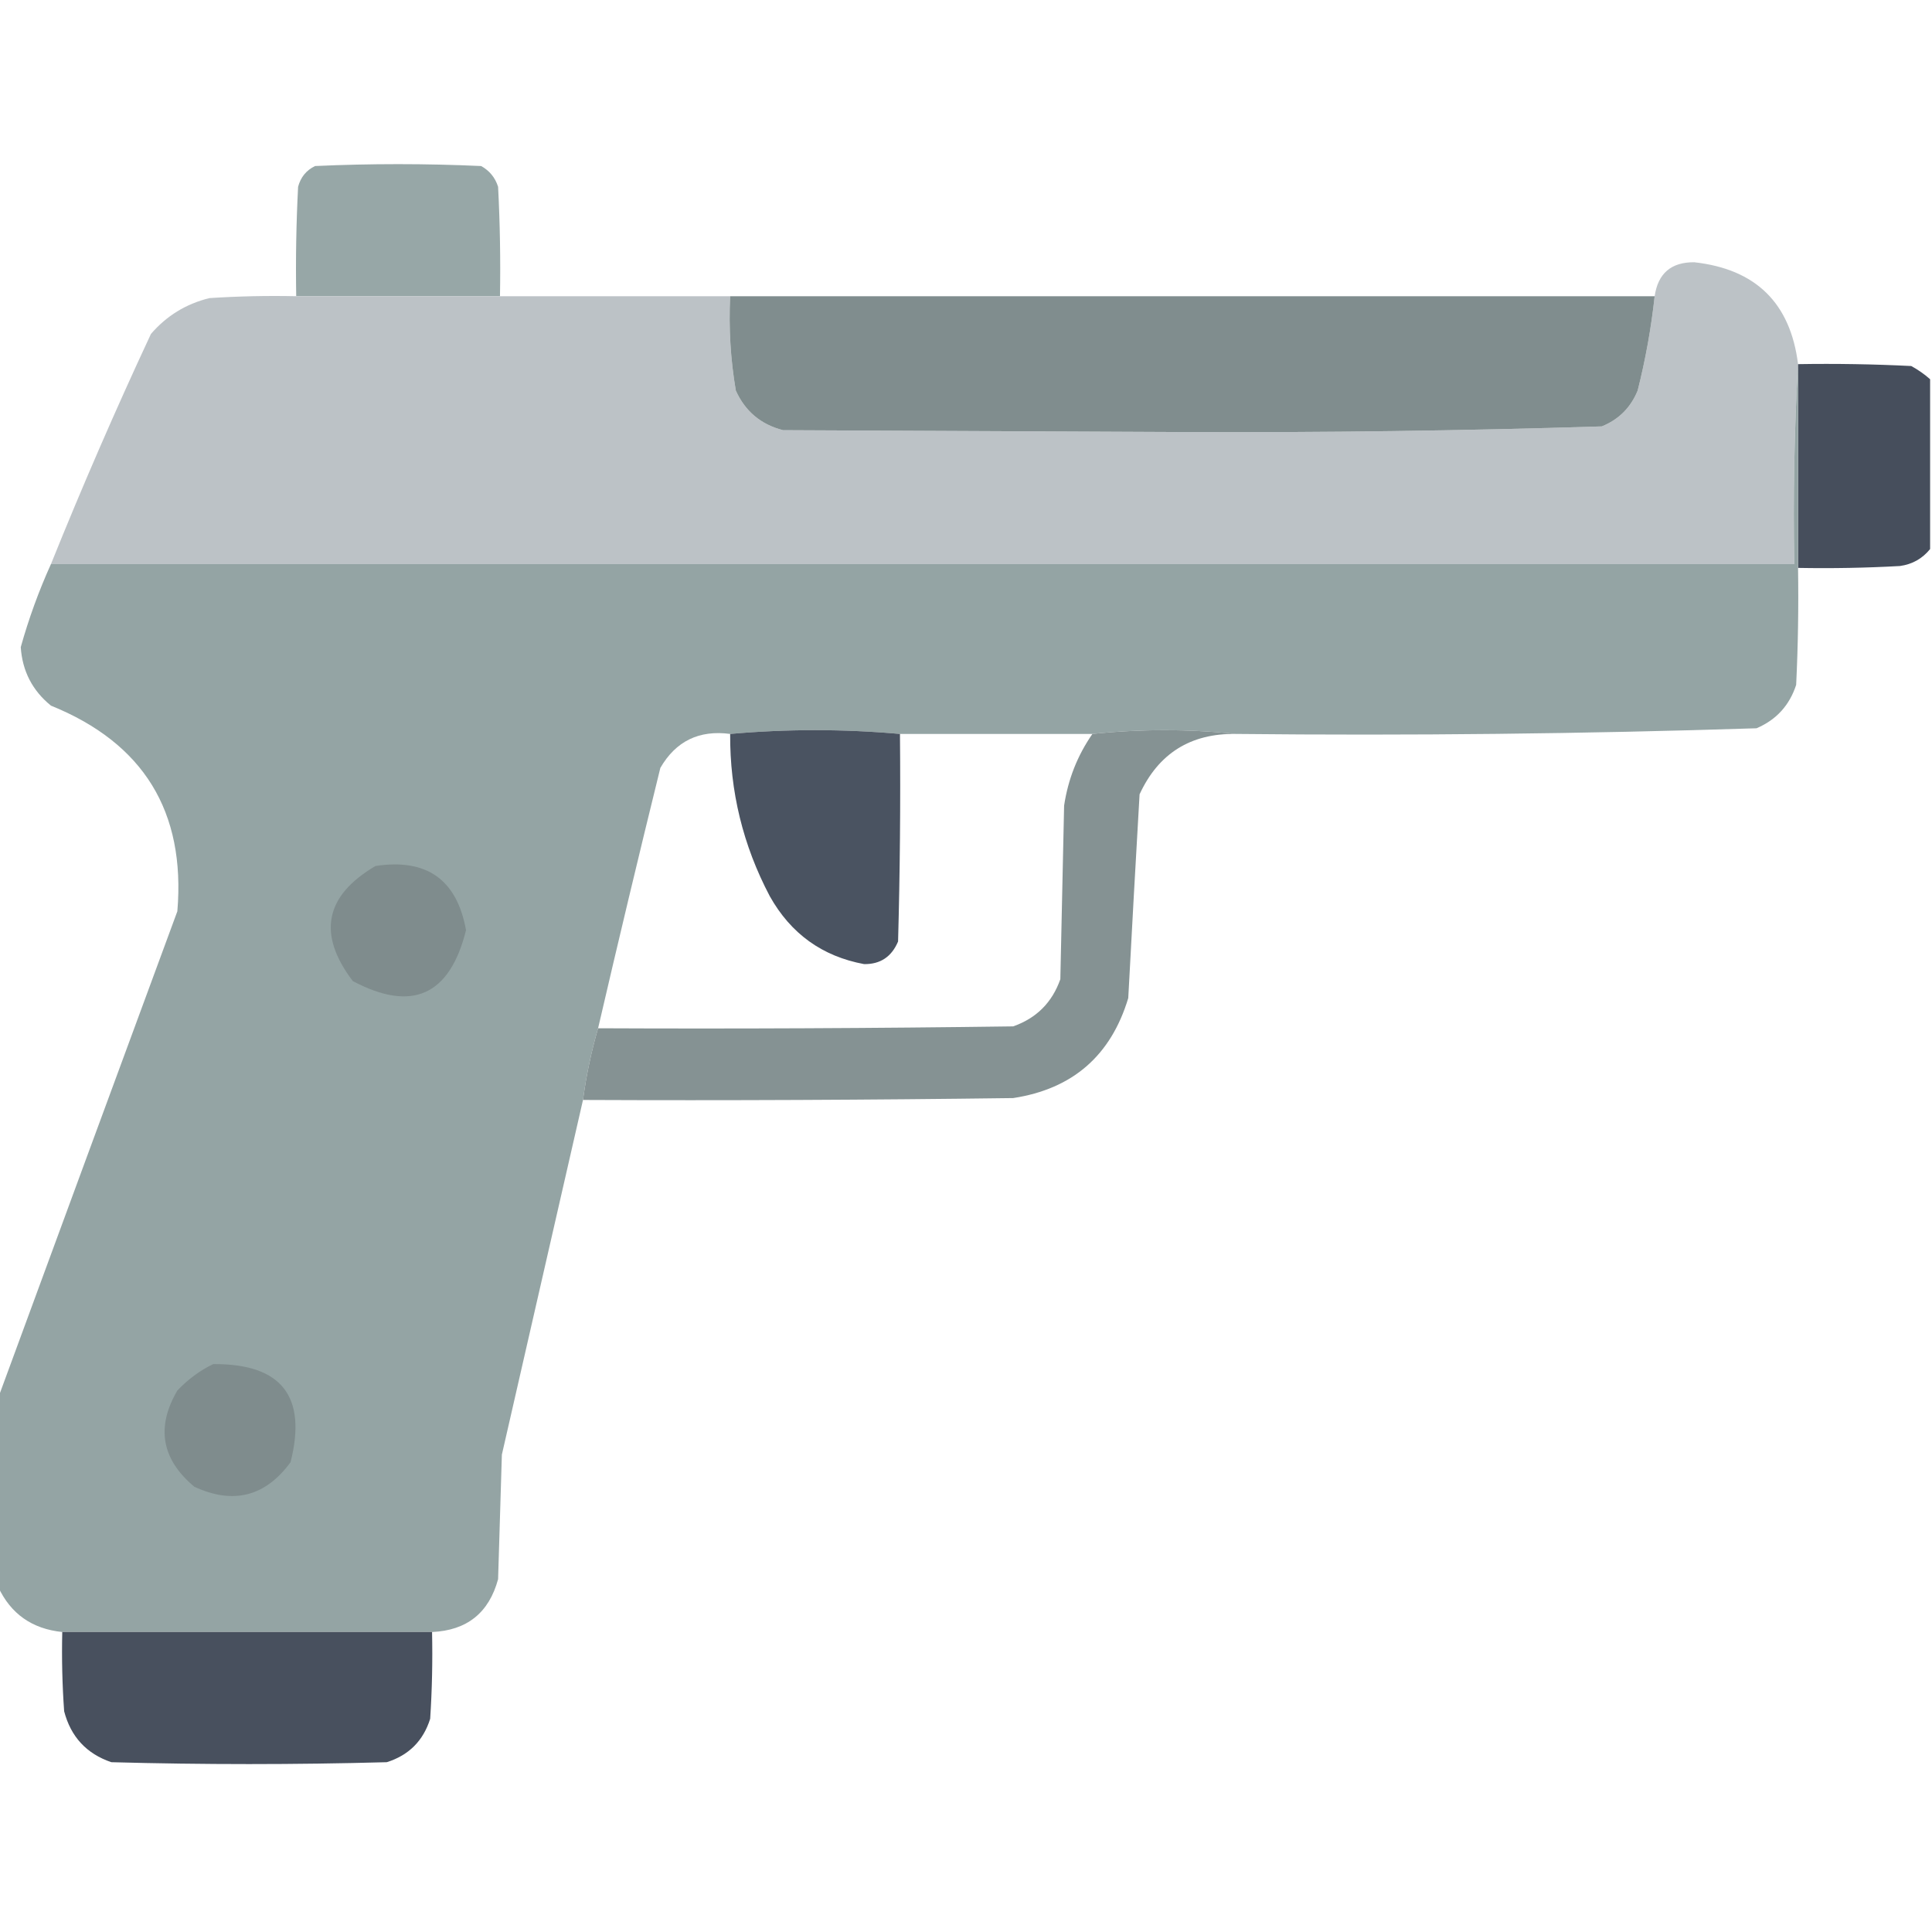 <?xml version="1.0" encoding="UTF-8"?>
<!DOCTYPE svg PUBLIC "-//W3C//DTD SVG 1.1//EN" "http://www.w3.org/Graphics/SVG/1.1/DTD/svg11.dtd">
<svg xmlns="http://www.w3.org/2000/svg" version="1.1" width="512px" height="512px" style="shape-rendering:geometricPrecision; text-rendering:geometricPrecision; image-rendering:optimizeQuality; fill-rule:evenodd; clip-rule:evenodd" xmlns:xlink="http://www.w3.org/1999/xlink">
<g><path style="opacity:0.979" fill="#95a5a5" d="M 132.5,78.5 C 114.5,78.5 96.5,78.5 78.5,78.5C 78.334,68.828 78.5,59.161 79,49.5C 79.685,46.943 81.185,45.109 83.5,44C 98.167,43.333 112.833,43.333 127.5,44C 129.726,45.227 131.226,47.061 132,49.5C 132.5,59.161 132.666,68.828 132.5,78.5 Z"/></g>
<g><path style="opacity:0.997" fill="#bcc2c6" d="M 476.5,96.5 C 475.503,113.992 475.17,131.659 475.5,149.5C 321.5,149.5 167.5,149.5 13.5,149.5C 21.786,128.929 30.619,108.595 40,88.5C 44.151,83.683 49.318,80.517 55.5,79C 63.159,78.5 70.826,78.334 78.5,78.5C 96.5,78.5 114.5,78.5 132.5,78.5C 152.833,78.5 173.167,78.5 193.5,78.5C 193.094,86.917 193.594,95.251 195,103.5C 197.468,108.989 201.635,112.489 207.5,114C 243,114.167 278.5,114.333 314,114.5C 350.879,114.654 387.712,114.154 424.5,113C 429,111.167 432.167,108 434,103.5C 436.082,95.258 437.582,86.925 438.5,78.5C 439.384,72.449 442.884,69.449 449,69.5C 465.314,71.315 474.481,80.315 476.5,96.5 Z"/></g>
<g><path style="opacity:0.986" fill="#7f8c8d" d="M 193.5,78.5 C 275.167,78.5 356.833,78.5 438.5,78.5C 437.582,86.925 436.082,95.258 434,103.5C 432.167,108 429,111.167 424.5,113C 387.712,114.154 350.879,114.654 314,114.5C 278.5,114.333 243,114.167 207.5,114C 201.635,112.489 197.468,108.989 195,103.5C 193.594,95.251 193.094,86.917 193.5,78.5 Z"/></g>
<g><path style="opacity:0.995" fill="#464e5c" d="M 476.5,96.5 C 486.506,96.334 496.506,96.5 506.5,97C 508.323,97.997 509.99,99.164 511.5,100.5C 511.5,115.5 511.5,130.5 511.5,145.5C 509.444,148.049 506.778,149.549 503.5,150C 494.506,150.5 485.506,150.666 476.5,150.5C 476.5,132.5 476.5,114.5 476.5,96.5 Z"/></g>
<g><path style="opacity:0.996" fill="#94a4a4" d="M 476.5,96.5 C 476.5,114.5 476.5,132.5 476.5,150.5C 476.666,160.839 476.5,171.172 476,181.5C 474.231,186.935 470.731,190.768 465.5,193C 419.547,194.48 373.547,194.98 327.5,194.5C 314.931,193.179 302.265,193.179 289.5,194.5C 272.5,194.5 255.5,194.5 238.5,194.5C 223.5,193.167 208.5,193.167 193.5,194.5C 185.271,193.403 179.105,196.403 175,203.5C 169.335,226.493 163.835,249.493 158.5,272.5C 156.695,278.72 155.362,285.054 154.5,291.5C 147.338,322.815 140.172,354.148 133,385.5C 132.667,396.5 132.333,407.5 132,418.5C 129.58,427.419 123.747,432.086 114.5,432.5C 81.833,432.5 49.167,432.5 16.5,432.5C 8.484,431.672 2.818,427.672 -0.5,420.5C -0.5,403.833 -0.5,387.167 -0.5,370.5C 15.268,327.602 31.101,284.602 47,241.5C 49.216,215.097 38.049,196.93 13.5,187C 8.589,183.011 5.922,177.844 5.5,171.5C 7.617,163.94 10.283,156.606 13.5,149.5C 167.5,149.5 321.5,149.5 475.5,149.5C 475.17,131.659 475.503,113.992 476.5,96.5 Z"/></g>
<g><path style="opacity:0.975" fill="#464f5d" d="M 238.5,194.5 C 238.667,212.836 238.5,231.17 238,249.5C 236.295,253.553 233.295,255.553 229,255.5C 217.903,253.442 209.57,247.442 204,237.5C 196.907,224.053 193.407,209.719 193.5,194.5C 208.5,193.167 223.5,193.167 238.5,194.5 Z"/></g>
<g><path style="opacity:0.945" fill="#7e8c8d" d="M 327.5,194.5 C 315.509,194.333 307.009,199.666 302,210.5C 300.955,228.472 299.955,246.472 299,264.5C 294.407,279.76 284.241,288.593 268.5,291C 230.501,291.5 192.501,291.667 154.5,291.5C 155.362,285.054 156.695,278.72 158.5,272.5C 195.168,272.667 231.835,272.5 268.5,272C 274.667,269.833 278.833,265.667 281,259.5C 281.333,244.167 281.667,228.833 282,213.5C 283.041,206.537 285.541,200.203 289.5,194.5C 302.265,193.179 314.931,193.179 327.5,194.5 Z"/></g>
<g><path style="opacity:1" fill="#7f8c8d" d="M 99.5,229.5 C 113.081,227.427 121.081,233.093 123.5,246.5C 119.2,263.818 109.2,268.318 93.5,260C 84.06,247.578 86.06,237.411 99.5,229.5 Z"/></g>
<g><path style="opacity:1" fill="#7f8c8d" d="M 56.5,361.5 C 74.591,361.363 81.424,370.029 77,387.5C 70.32,396.613 61.82,398.779 51.5,394C 42.806,386.739 41.306,378.239 47,368.5C 49.825,365.524 52.992,363.191 56.5,361.5 Z"/></g>
<g><path style="opacity:0.988" fill="#464e5c" d="M 16.5,432.5 C 49.167,432.5 81.833,432.5 114.5,432.5C 114.666,440.174 114.5,447.841 114,455.5C 112.167,461.333 108.333,465.167 102.5,467C 78.167,467.667 53.833,467.667 29.5,467C 22.93,464.762 18.763,460.262 17,453.5C 16.5,446.508 16.334,439.508 16.5,432.5 Z"/></g>
</svg>

